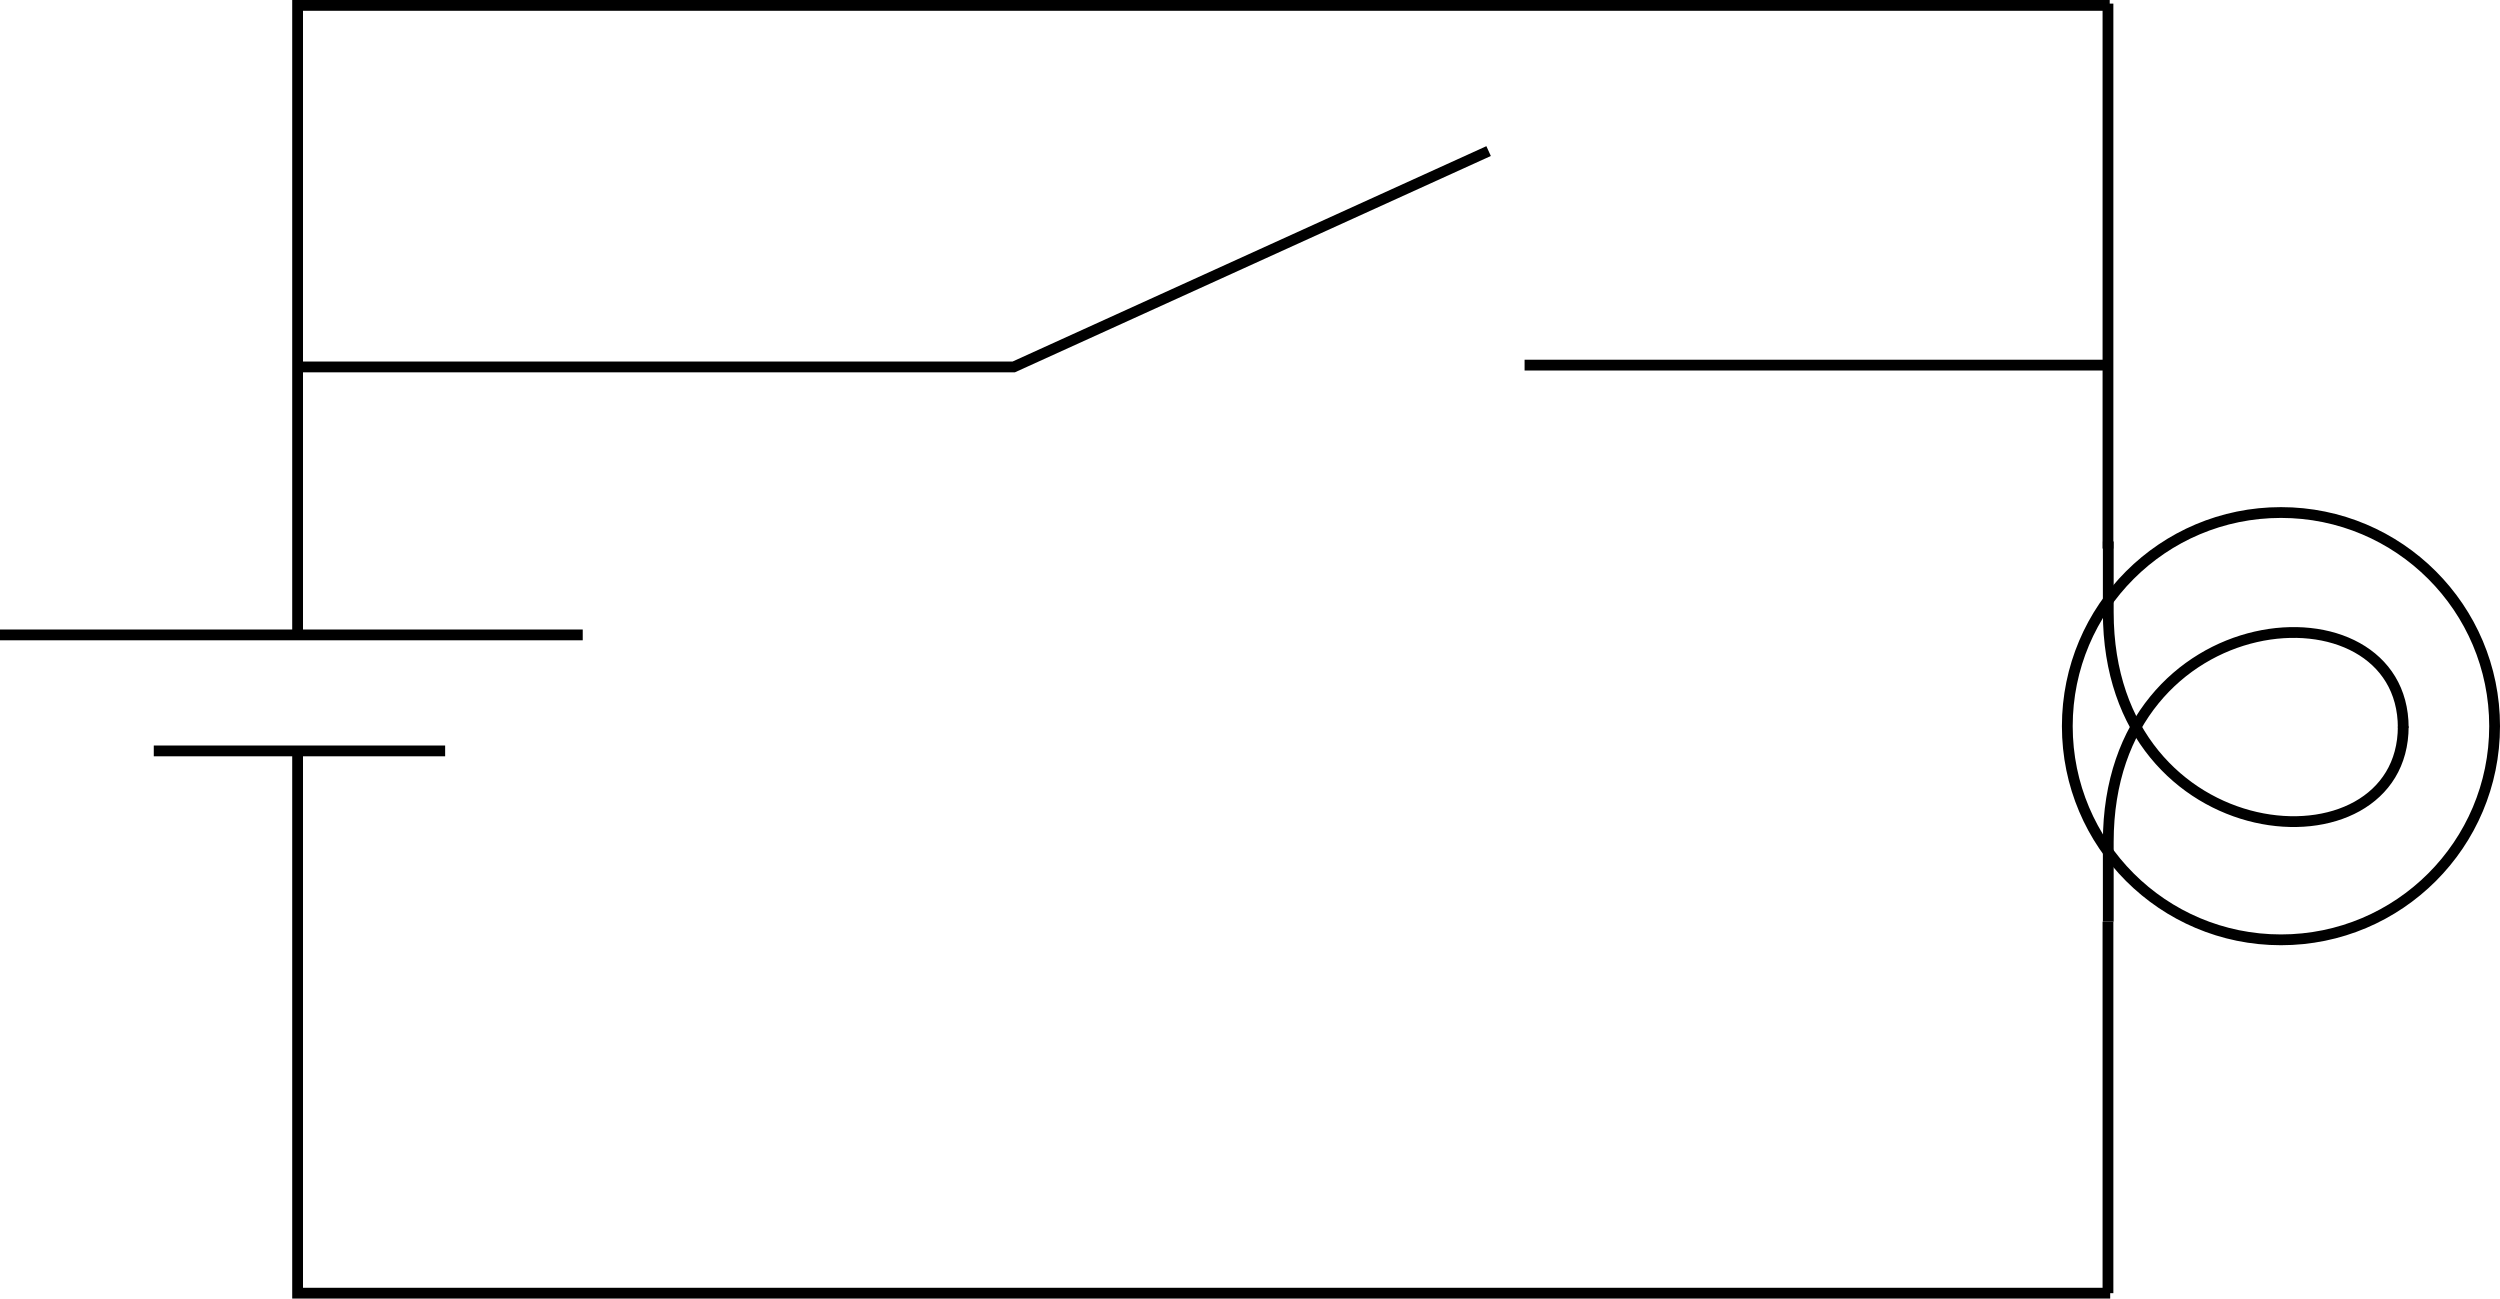 <?xml version="1.0" encoding="iso-8859-1"?>
<!-- Generator: Adobe Illustrator 11 Build 196, SVG Export Plug-In . SVG Version: 6.0.0 Build 78)  -->
<!DOCTYPE svg PUBLIC "-//W3C//DTD SVG 1.0//EN"    "http://www.w3.org/TR/2001/REC-SVG-20010904/DTD/svg10.dtd">
<svg  xmlns="http://www.w3.org/2000/svg" xmlns:xlink="http://www.w3.org/1999/xlink" xmlns:a="http://ns.adobe.com/AdobeSVGViewerExtensions/3.0/"
	 width="115.833" height="60.167" viewBox="0 0 115.833 60.167" style="overflow:visible;enable-background:new 0 0 115.833 60.167"
	 xml:space="preserve">
		<g id="Layer_1">
			<polyline style="fill:none;stroke:#000000;stroke-width:0.5;" points="13.782,17 46.972,17 68.972,7 "/>
			<line style="fill:none;stroke:#000000;stroke-width:0.5;" x1="70.639" y1="16.917" x2="97.663" y2="16.917"/>
			<g>
				<line style="fill:none;stroke:#000000;stroke-width:0.5;" x1="0" y1="29.417" x2="27" y2="29.417"/>
				<line style="fill:none;stroke:#000000;stroke-width:0.5;" x1="7.125" y1="34.792" x2="20.625" y2="34.792"/>
			</g>
			<polyline style="fill:none;stroke:#000000;stroke-width:0.5;" points="13.789,34.792 13.789,59.917 97.772,59.917 "/>
			<polyline style="fill:none;stroke:#000000;stroke-width:0.5;" points="13.789,29.292 13.789,0.25 97.75,0.25 "/>
			<line style="fill:none;stroke:#000000;stroke-width:0.5;" x1="97.669" y1="0.167" x2="97.669" y2="25.417"/>
			<line style="fill:none;stroke:#000000;stroke-width:0.5;" x1="97.669" y1="42.704" x2="97.669" y2="59.917"/>
			<g>
				<path style="fill:none;stroke:#000000;stroke-width:0.5;" d="M111.35,33.656c0,6.978-13.667,6.015-13.667-5.293v-3.274"/>
				<path style="fill:none;stroke:#000000;stroke-width:0.5;" d="M111.35,33.718c0-6.978-13.667-6.015-13.667,5.293v3.692"/>
				<circle style="fill:none;stroke:#000000;stroke-width:0.5;" cx="105.684" cy="33.646" r="9.899"/> 
			</g>
		</g>
	</svg>
